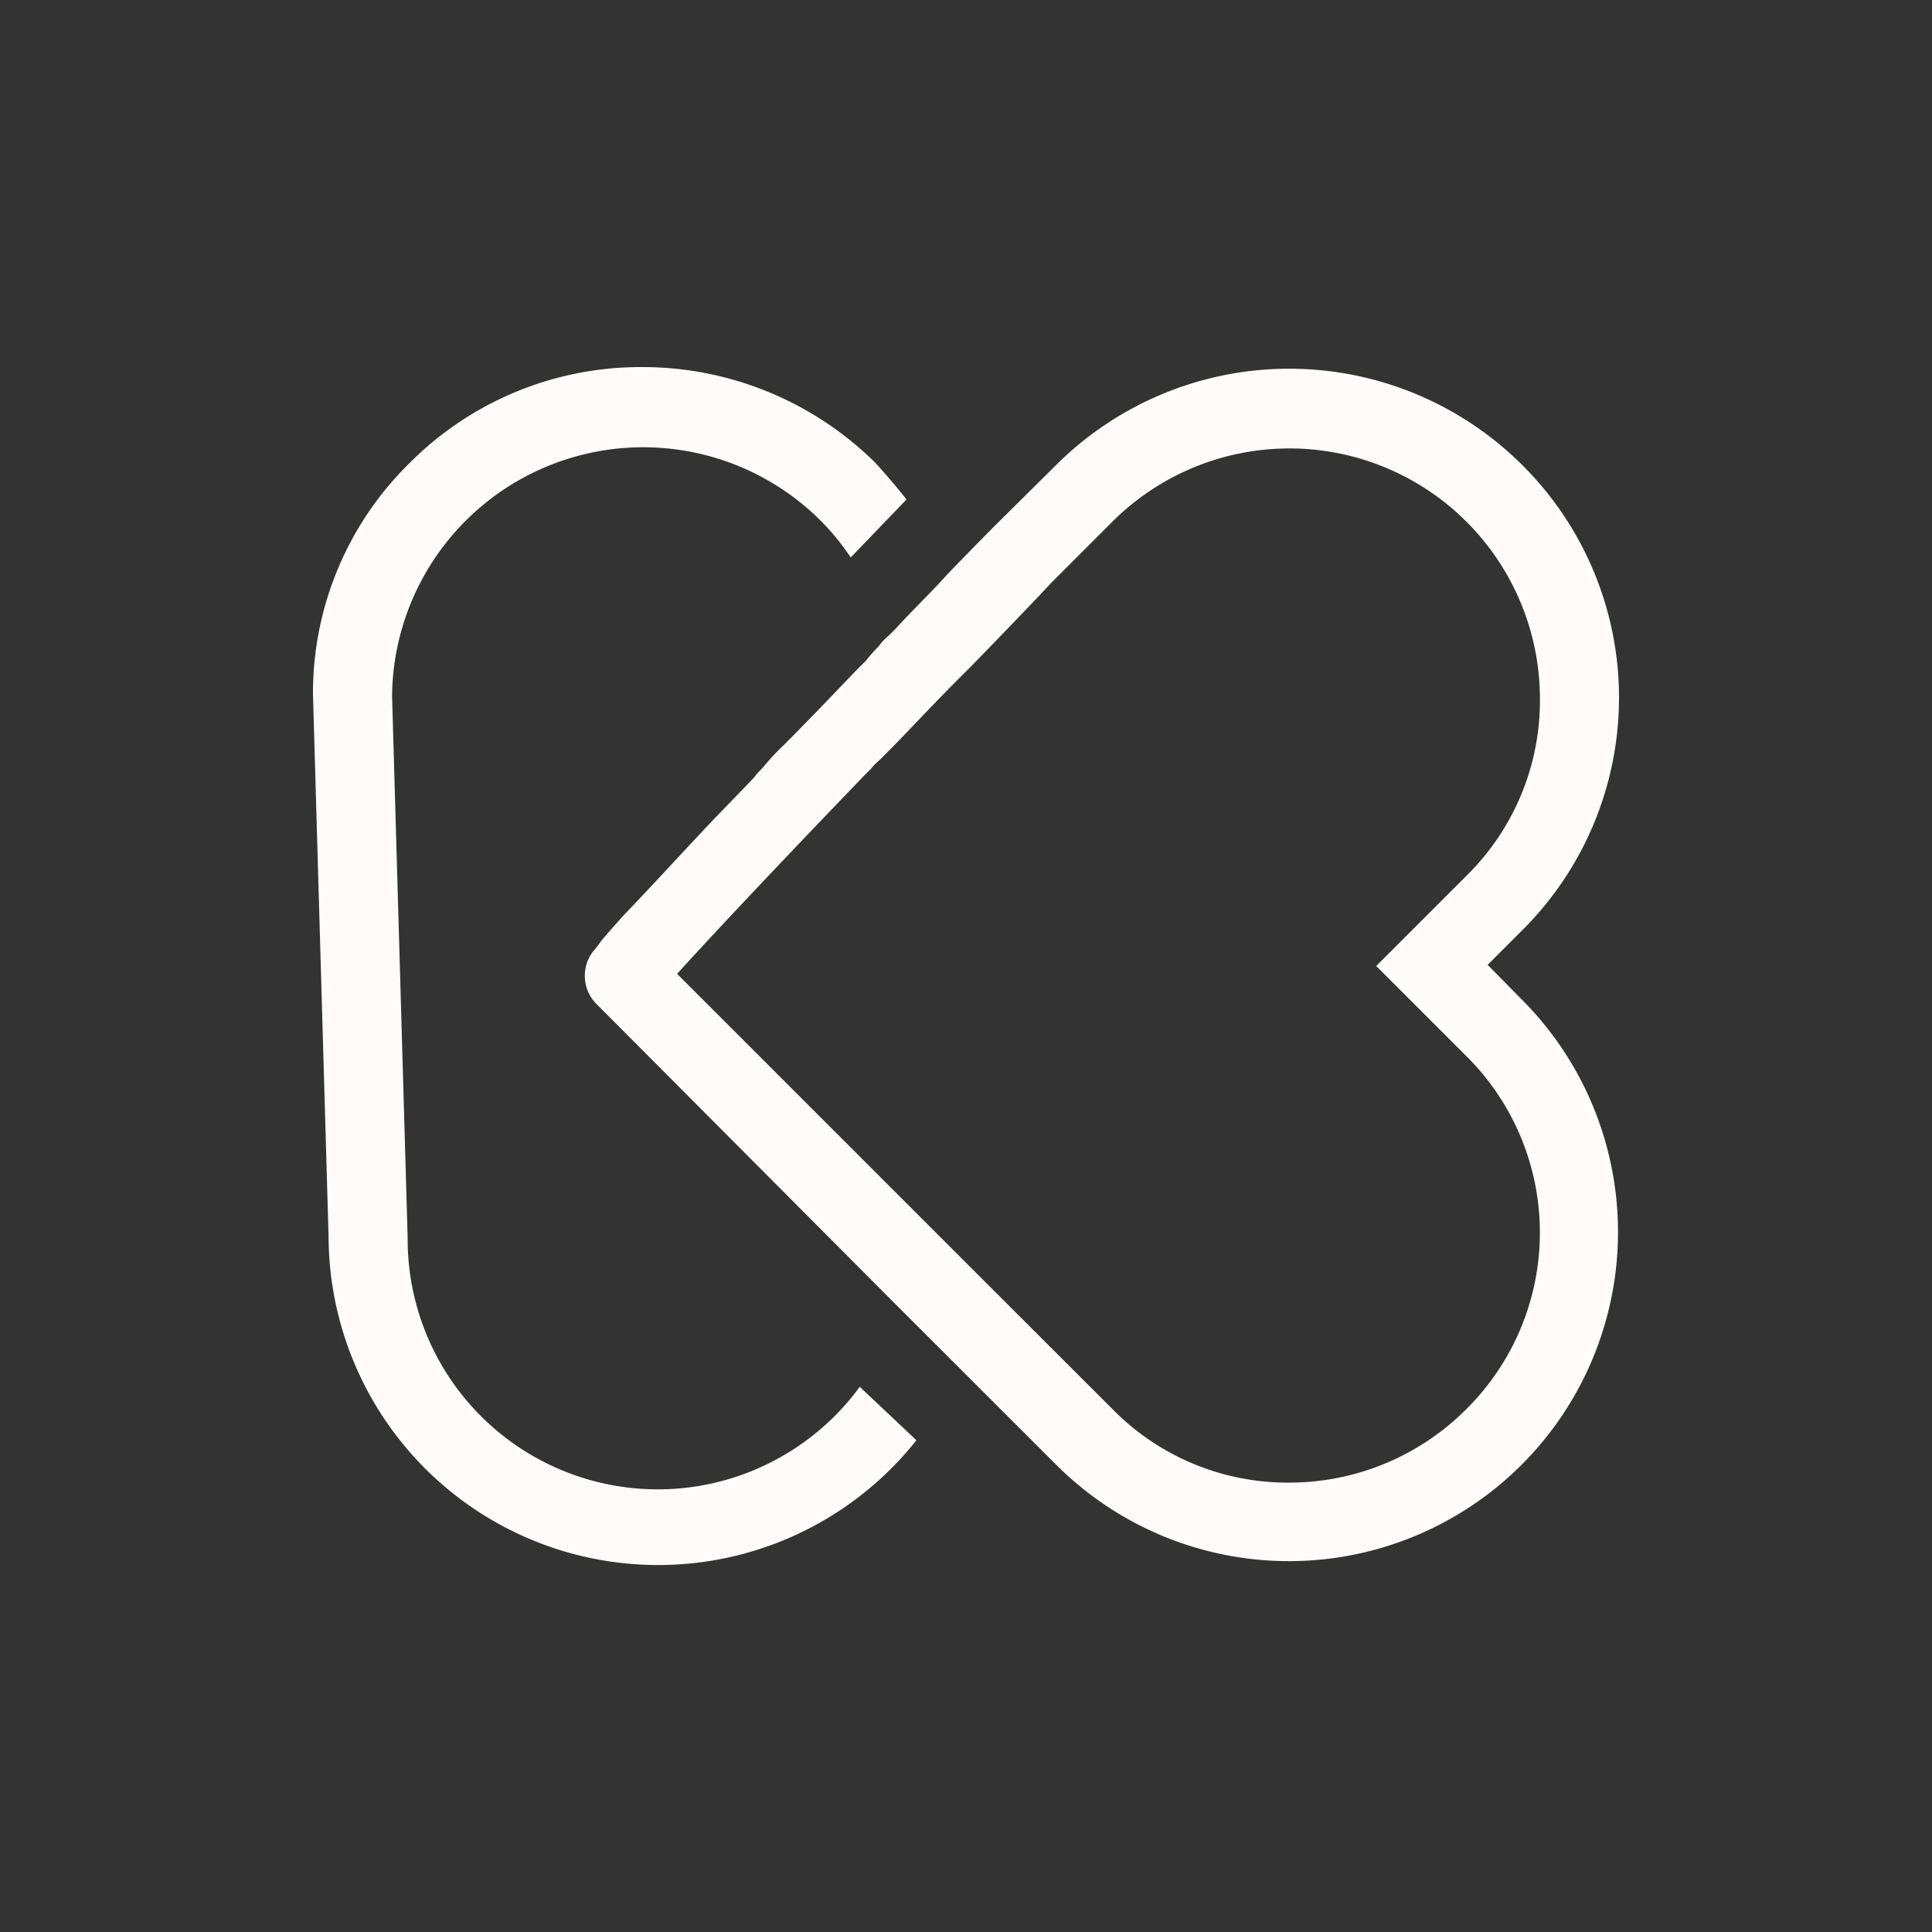 <svg id="Layer_1" data-name="Layer 1" xmlns="http://www.w3.org/2000/svg" viewBox="0 0 150 150"><rect x="0" y="0" width="150" height="150" fill="#333333" stroke="none"/><defs><style>.cls-1{fill:#fffbfa;}</style></defs><g id="Layer_1-2" data-name="Layer 1"><path class="cls-1" d="M66.75,107.67a19.42,19.42,0,0,1-35.1-11.49v-.09L30.44,54A19.5,19.5,0,0,1,63.63,40.34a18.78,18.78,0,0,1,2.42,2.94l4.33-4.5c-.78-1-1.56-1.9-2.42-2.85A25.69,25.69,0,0,0,49.89,28.5a25.3,25.3,0,0,0-18.07,7.43,25,25,0,0,0-7.52,18h0L25.51,96a25.59,25.59,0,0,0,45.64,15.82Z"/><path class="cls-1" d="M68.73,49.67h0a4.82,4.82,0,0,0-.52.61A4.82,4.82,0,0,1,68.73,49.67Zm-8,8.3c-.43.43-.86.87-1.3,1.38C59.92,58.84,60.35,58.4,60.78,58Z"/><path class="cls-1" d="M115.5,74.91l2.68-2.68a25.46,25.46,0,0,0,0-36.13A25.63,25.63,0,0,0,82,36.1L77.2,40.86h0s-1.47,1.47-3.63,3.71c-1,1.13-2.33,2.42-3.71,3.89a13.38,13.38,0,0,1-1.13,1.13h0a4.08,4.08,0,0,0-.52.6,12.85,12.85,0,0,0-1,1.13l-.52.51c-2.08,2.17-4.06,4.24-5.88,6.06-.43.43-.86.86-1.3,1.38l-.08.08c-.26.35-.61.61-.87,1-1.47,1.55-2.85,2.93-4.06,4.23-2.59,2.77-4.58,4.93-6,6.4-.78.86-1.39,1.55-1.82,2.07a8.22,8.22,0,0,1-.6.78,3.1,3.1,0,0,0,.26,4.15l23.42,23.51L82,113.72a25.55,25.55,0,1,0,36.14-36.13Zm-1.65,34.49a19.42,19.42,0,0,1-13.74,5.71,19.05,19.05,0,0,1-13.74-5.71l-9.86-9.85L52.57,75.61c1.81-2,5.79-6.31,14.52-15.39l.52-.52A5,5,0,0,1,68.3,59l.43-.43c1.73-1.73,3.55-3.72,5.62-5.79l.78-.78.26-.26c3.54-3.63,6-6.23,6.22-6.48l4.76-4.76a19.45,19.45,0,0,1,33.19,13.74A19.07,19.07,0,0,1,113.85,68l-7,7,7,7A19.3,19.3,0,0,1,113.85,109.4Z"/></g></svg>